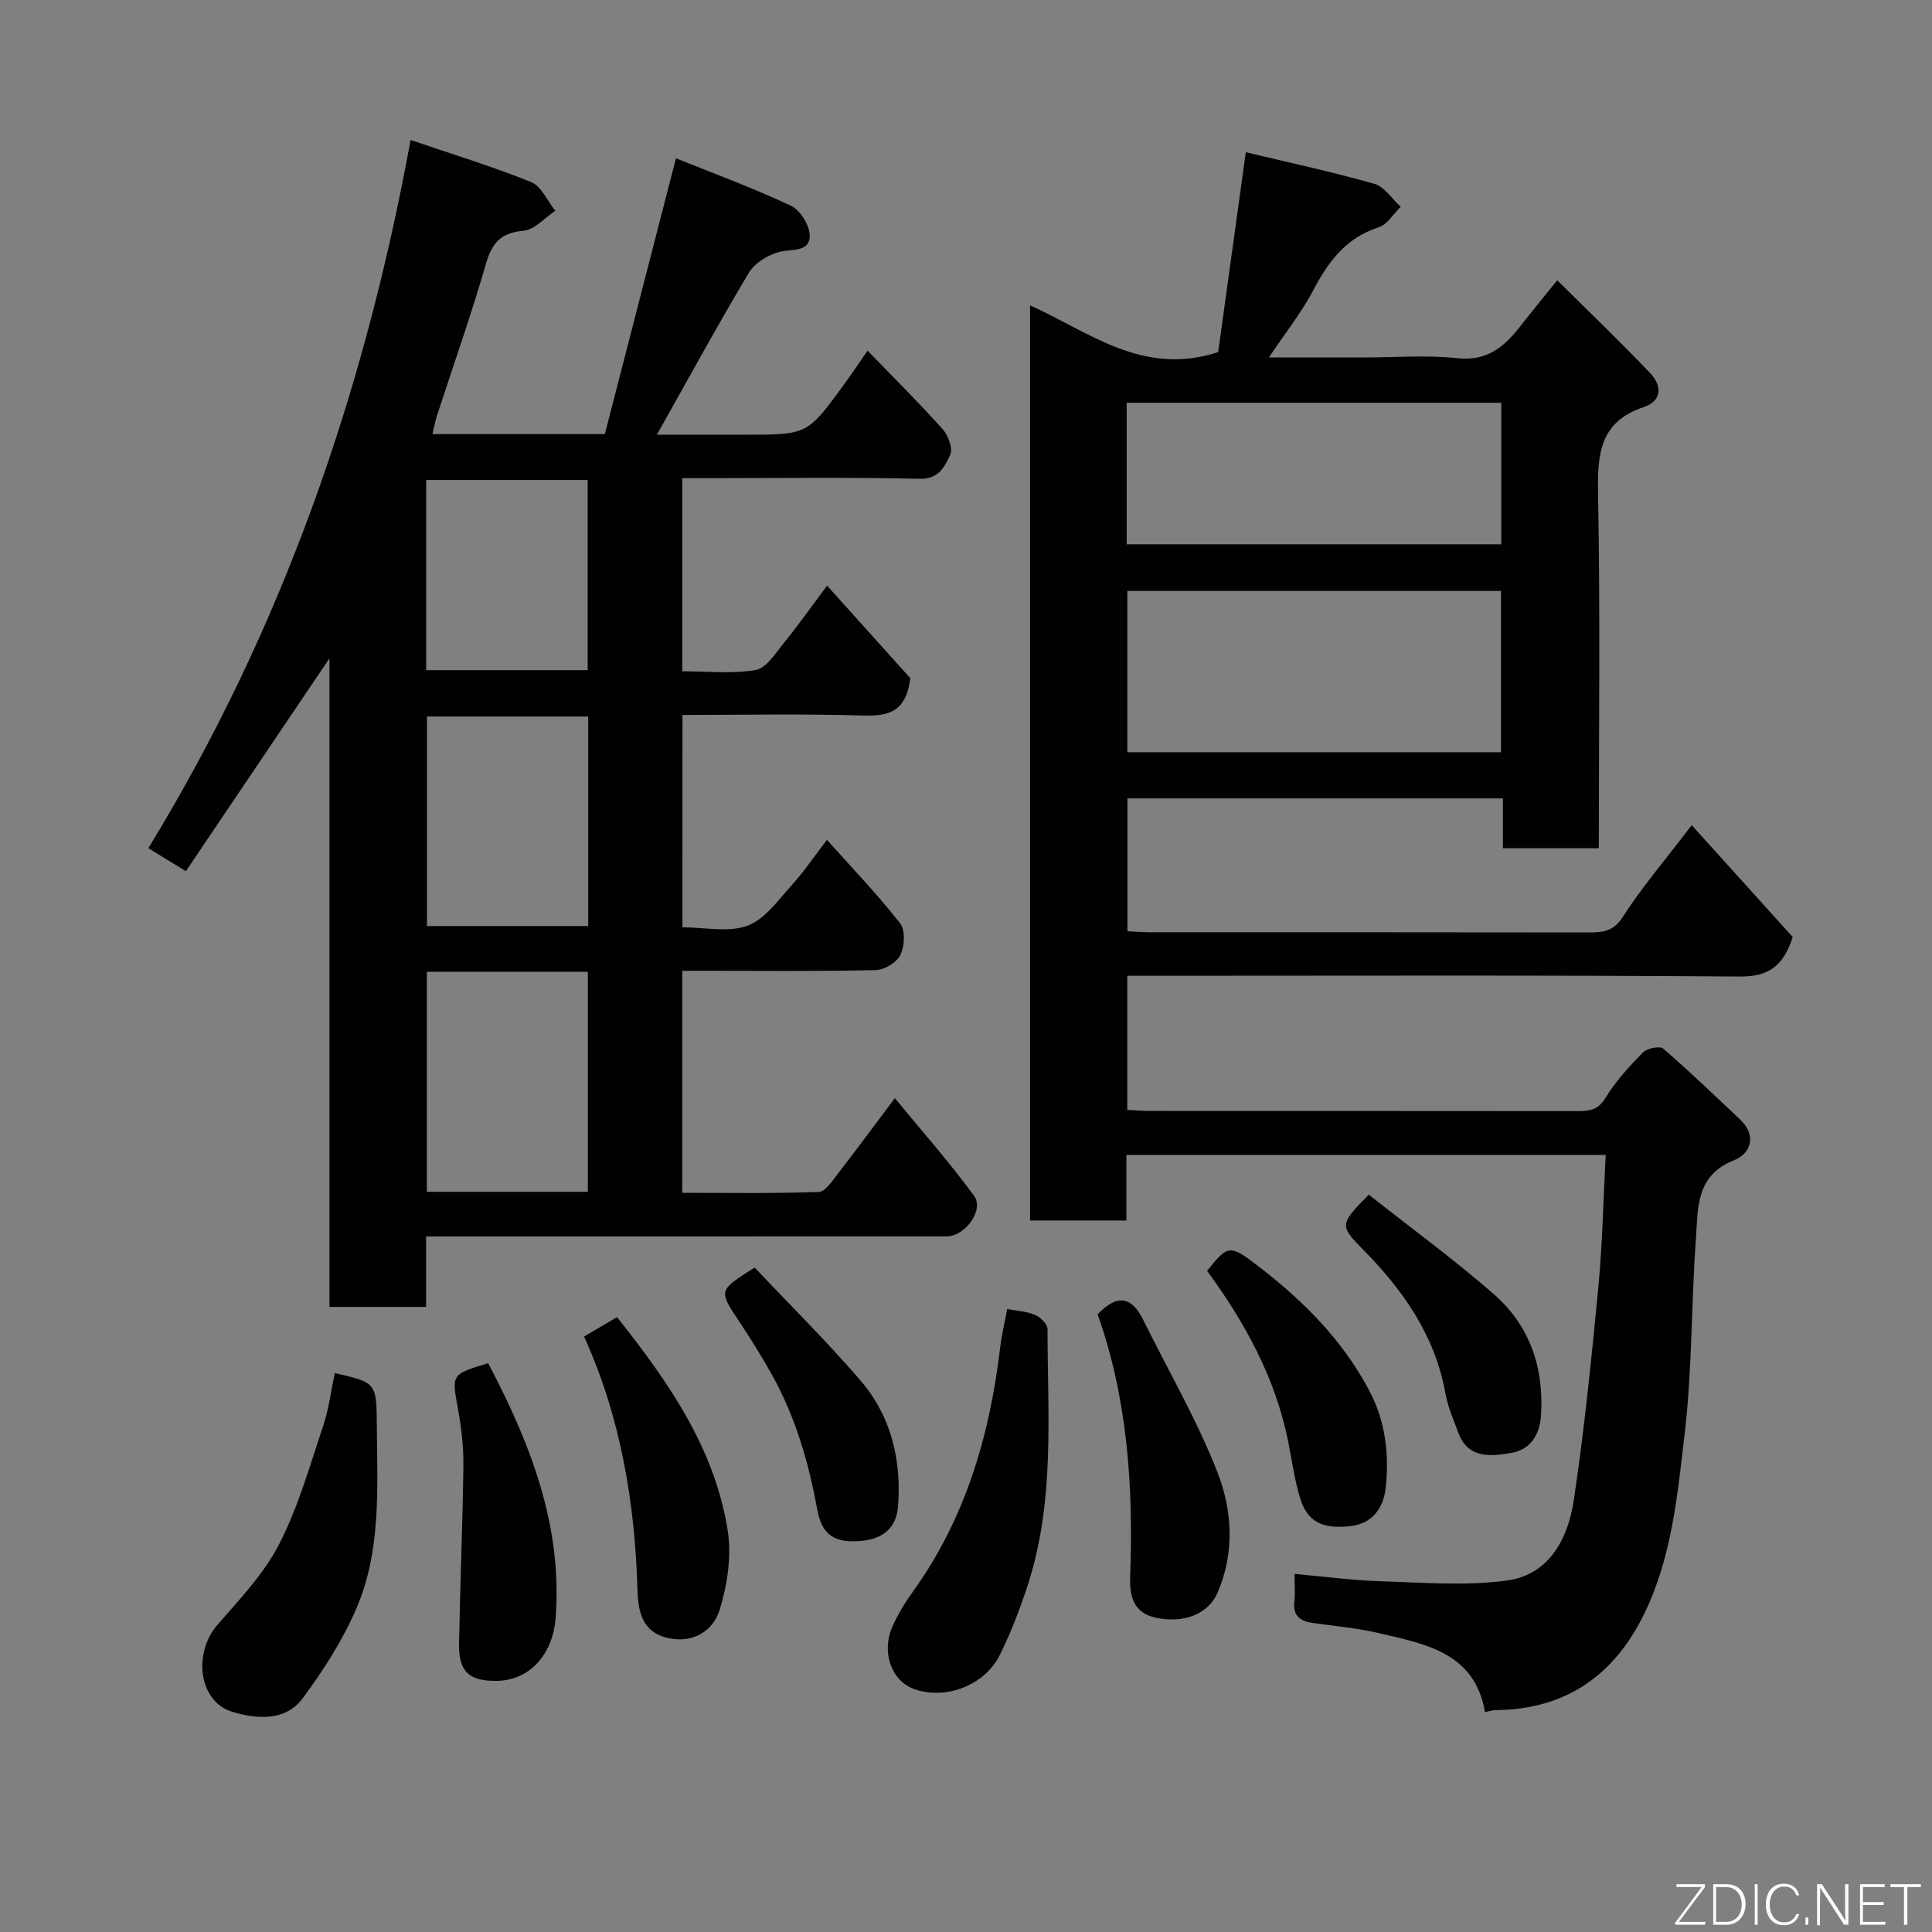 <svg enable-background="new 0 0 400 400" viewBox="0 0 400 400" xmlns="http://www.w3.org/2000/svg"><rect x="0" y="0" width="400" height="400" fill="#808080" stroke="none"/><g fill="#010103"><path d="m332.44 239.11c-33.73 0-66.21 0-99.23 0v13.58c-6.93 0-13.31 0-19.95 0 0-63.08 0-126 0-189.46 12.2 5.44 23.28 14.79 38.95 9.67 1.77-12.83 3.69-26.69 5.72-41.38 8.7 2.08 17.73 4.02 26.6 6.53 2.1.6 3.66 3.12 5.47 4.76-1.51 1.46-2.77 3.68-4.57 4.25-6.77 2.18-10.42 7.1-13.55 13.06-2.4 4.57-5.68 8.68-9.16 13.89h19.57c6.5 0 13.05-.54 19.48.15 6.31.68 9.85-2.54 13.2-6.87 2.18-2.82 4.46-5.57 7.44-9.26 6.62 6.57 13.12 12.76 19.28 19.27 2.34 2.47 2.57 5.67-1.44 7.01-9.05 3.02-9.55 9.75-9.39 17.94.46 24.31.16 48.64.16 73.37-6.54 0-12.92 0-19.86 0 0-3.26 0-6.66 0-10.32-26.14 0-51.74 0-77.74 0v27.5c1.47.07 3.07.21 4.67.21 30.32.01 60.65-.01 90.97.04 2.9 0 5.03-.25 6.94-3.24 3.76-5.88 8.35-11.23 14.25-18.97 7.3 8.09 14.23 15.76 20.91 23.16-1.93 5.99-4.95 8.23-10.99 8.18-40.32-.31-80.64-.16-120.96-.16-1.82 0-3.64 0-5.82 0v27.77c1.58.08 3.19.22 4.79.22 29.33.01 58.65 0 87.98.03 2.5 0 4.55.04 6.2-2.68 2.11-3.47 4.94-6.55 7.8-9.47.85-.87 3.49-1.39 4.2-.78 5.44 4.69 10.61 9.69 15.85 14.61 3.64 3.41 2.24 7.14-1.2 8.5-8.04 3.18-7.43 10.05-7.89 16.29-.98 13.34-.75 26.8-2.3 40.07-1.49 12.72-2.64 25.73-8.4 37.54-6.21 12.74-16.26 19.81-30.74 19.94-.64.01-1.27.23-2.24.41-2.04-12.24-12.25-14.1-22-16.36-4.44-1.03-9.03-1.45-13.56-2.08-2.65-.36-4.25-1.43-3.89-4.45.19-1.62.03-3.28.03-5.72 6.18.55 11.99 1.34 17.81 1.52 8.74.26 17.62 1.02 26.21-.16 8.73-1.19 12.61-8.71 13.79-16.6 2.21-14.74 3.69-29.59 5.12-44.43.83-8.87.99-17.77 1.49-27.08zm-21.67-116.76c-26.1 0-51.8 0-77.37 0v33.39h77.37c0-11.19 0-22.11 0-33.39zm.05-38.96c-26.24 0-51.94 0-77.55 0v29.3h77.55c0-9.89 0-19.49 0-29.3z"/><path d="m141.29 191.99c4.66 0 9.53 1.11 13.46-.33 3.57-1.31 6.31-5.23 9.09-8.3 2.62-2.89 4.83-6.17 7.38-9.48 5.28 5.92 10.5 11.36 15.13 17.27 1.11 1.42.95 4.71.08 6.53-.74 1.56-3.3 3.13-5.09 3.17-11.66.28-23.33.14-34.99.14-1.62 0-3.24 0-5.1 0v45.97c9.42 0 18.85.16 28.26-.18 1.38-.05 2.84-2.34 3.98-3.8 3.8-4.9 7.48-9.89 11.78-15.62 5.59 6.81 11.32 13.28 16.4 20.22 2.15 2.93-1.86 8.4-5.69 8.4-34 .01-67.99.01-101.99.01-1.8 0-3.6 0-5.77 0v14.59c-6.74 0-13.13 0-20.01 0 0-44.42 0-88.97 0-134.28-10.19 15.1-19.88 29.48-29.73 44.07-2.92-1.79-4.95-3.03-7.77-4.76 27.56-45.06 44.69-94.04 54.3-146.63 9.11 3.11 17.19 5.56 24.98 8.73 2.11.86 3.34 3.9 4.98 5.93-2.18 1.44-4.26 3.91-6.55 4.12-4.66.43-6.54 2.44-7.8 6.82-3.06 10.62-6.76 21.05-10.18 31.56-.38 1.18-.58 2.41-.9 3.74h35.69c4.82-18.71 9.68-37.55 14.72-57.11 7.83 3.16 16.03 6.15 23.89 9.88 1.94.92 3.96 4.31 3.81 6.41-.22 3.22-3.87 2.44-6.36 3.11-2.35.63-5.07 2.32-6.28 4.35-6.43 10.78-12.44 21.8-19.01 33.48h18.22c12.92 0 12.93.01 20.43-10.26 1.53-2.1 2.98-4.27 4.97-7.14 5.35 5.53 10.62 10.75 15.56 16.27 1.15 1.29 2.15 4.02 1.55 5.3-1.13 2.39-2.32 5.06-6.36 4.96-14.49-.34-28.99-.13-43.49-.13-1.8 0-3.59 0-5.62 0v39.98c5.04 0 10.22.57 15.18-.26 2.18-.36 4.07-3.41 5.77-5.5 2.96-3.64 5.68-7.49 9.03-11.97 6.19 6.88 12.08 13.43 17.23 19.16-.88 7.2-4.73 7.89-9.99 7.73-12.29-.38-24.59-.12-37.18-.12-.01 14.63-.01 28.9-.01 43.97zm-52.92 9.21v45.55h33.34c0-15.28 0-30.32 0-45.55-11.2 0-22.12 0-33.34 0zm33.41-52.85c-11.43 0-22.47 0-33.38 0v43.38h33.38c0-14.51 0-28.76 0-43.38zm-.11-9.6c0-13.35 0-26.39 0-39.38-11.37 0-22.41 0-33.44 0v39.38z"/><path d="m208.53 271.02c2.04.39 4.07.48 5.81 1.23 1.1.47 2.54 1.93 2.54 2.95.02 17.61 1.52 35.38-3.96 52.55-1.63 5.09-3.56 10.15-5.94 14.93-3.18 6.36-11.3 9.32-17.73 7.02-4.65-1.66-6.84-7.61-4.5-12.89 1.11-2.52 2.57-4.93 4.18-7.17 10.87-15.08 15.93-32.2 18.11-50.39.32-2.73.97-5.41 1.49-8.23z"/><path d="m69.32 284.28c8.68 2 8.63 2 8.7 11.1.09 12.67.92 25.54-4.17 37.48-2.83 6.64-6.85 12.9-11.16 18.73-3.58 4.84-9.52 4.33-14.55 2.84-7-2.08-8.27-12.13-3.07-18.09 4.6-5.28 9.61-10.55 12.75-16.68 3.95-7.7 6.33-16.24 9.11-24.51 1.17-3.51 1.61-7.25 2.39-10.87z"/><path d="m227.25 272.12c4.36-4.57 7.22-3.36 9.47 1.2 5.16 10.47 11.09 20.63 15.33 31.46 3.09 7.89 3.63 16.65.03 24.97-1.88 4.35-6.84 6.43-12.74 5.19-4.71-.99-5.51-4.48-5.35-8.64.68-18.49-.55-36.77-6.74-54.18z"/><path d="m120.93 276.71c2.44-1.44 4.52-2.66 6.82-4.01 10.61 13.36 20.21 27.1 22.91 44.15.83 5.28-.05 11.21-1.64 16.38-1.61 5.23-6.69 7.25-11.67 5.65-4.4-1.42-5.24-5.37-5.36-9.55-.53-18.1-3.42-35.72-11.06-52.62z"/><path d="m101.07 282.23c8.76 16.67 15.37 33.53 13.98 52.61-.56 7.7-5.4 13.15-12.36 13.17-5.62.02-7.75-1.94-7.65-7.69.22-12.25.74-24.49.9-36.74.05-3.92-.4-7.89-1.1-11.76-1.33-7.29-1.48-7.26 6.23-9.59z"/><path d="m249.91 263.1c4.47-5.47 4.59-5.62 11.31-.4 9.01 7 16.91 15.04 22.31 25.28 3.35 6.35 4.1 13.15 3.36 20.07-.44 4.07-2.67 7.37-7.24 7.91-5.87.69-8.98-.9-10.47-5.76-1.18-3.86-1.71-7.92-2.51-11.9-2.66-13.15-8.99-24.58-16.76-35.2z"/><path d="m283.39 247.34c8.55 6.75 17.48 13.28 25.8 20.52 7.47 6.5 10.5 15.17 9.86 25.15-.27 4.22-2.31 7.15-6.17 7.8-4.1.69-8.87 1.33-10.92-4.11-1.02-2.72-2.21-5.45-2.72-8.29-2.15-11.96-8.75-21.3-17.03-29.7-4.87-4.93-4.89-5.23 1.18-11.37z"/><path d="m156.25 262.44c7.22 7.65 14.9 15.23 21.91 23.38 6.36 7.4 8.52 16.5 7.76 26.16-.34 4.3-3.11 6.63-7.5 7.04-5.77.54-8.29-1.31-9.24-6.57-1.76-9.71-4.48-18.99-9.25-27.62-2.13-3.85-4.47-7.59-6.9-11.25-4.28-6.43-4.34-6.39 3.22-11.14z"/></g><path d="m346.9 398 5.4-7.3h-5.2v-.6h5.9v.6l-5.4 7.2h5.5l-.1.6h-6.2v-.5z" fill="#fbfcfa"/><path d="m354.7 390.1h2.8c2.3 0 3.9 1.6 3.9 4.1s-1.6 4.3-3.9 4.3h-2.8zm.6 7.8h2c2.2 0 3.3-1.6 3.3-3.6 0-1.8-1-3.6-3.3-3.6h-2z" fill="#fbfcfa"/><path d="m363.9 390.1v8.4h-.6v-8.4h1.6z" fill="#fbfcfa"/><path d="m372.5 396.3c-.4 1.3-1.4 2.3-3.2 2.3-2.4 0-3.7-1.9-3.7-4.3 0-2.3 1.2-4.3 3.7-4.3 1.8 0 2.9 1 3.2 2.4h-.6c-.4-1.1-1.1-1.8-2.5-1.8-2.1 0-3 1.9-3 3.7s.9 3.7 3 3.7c1.4 0 2.1-.7 2.5-1.7z" fill="#fbfcfa"/><path d="m373.8 398.5v-1.5h.6v1.5z" fill="#fbfcfa"/><path d="m376.2 398.5v-8.4h1c1.3 2 4.4 6.7 4.9 7.6-.1-1.2-.1-2.4-.1-3.8v-3.8h.7v8.4h-.9c-1.2-1.9-4.4-6.8-5-7.7.1 1.1 0 2.3 0 3.9v3.9h-.6z" fill="#fbfcfa"/><path d="m390 394.4h-4.3v3.5h4.7l-.1.6h-5.2v-8.4h5.1v.6h-4.5v3.1h4.3z" fill="#fbfcfa"/><path d="m394.2 390.7h-2.8v-.6h6.3v.6h-2.8v7.8h-.7z" fill="#fbfcfa"/></svg>